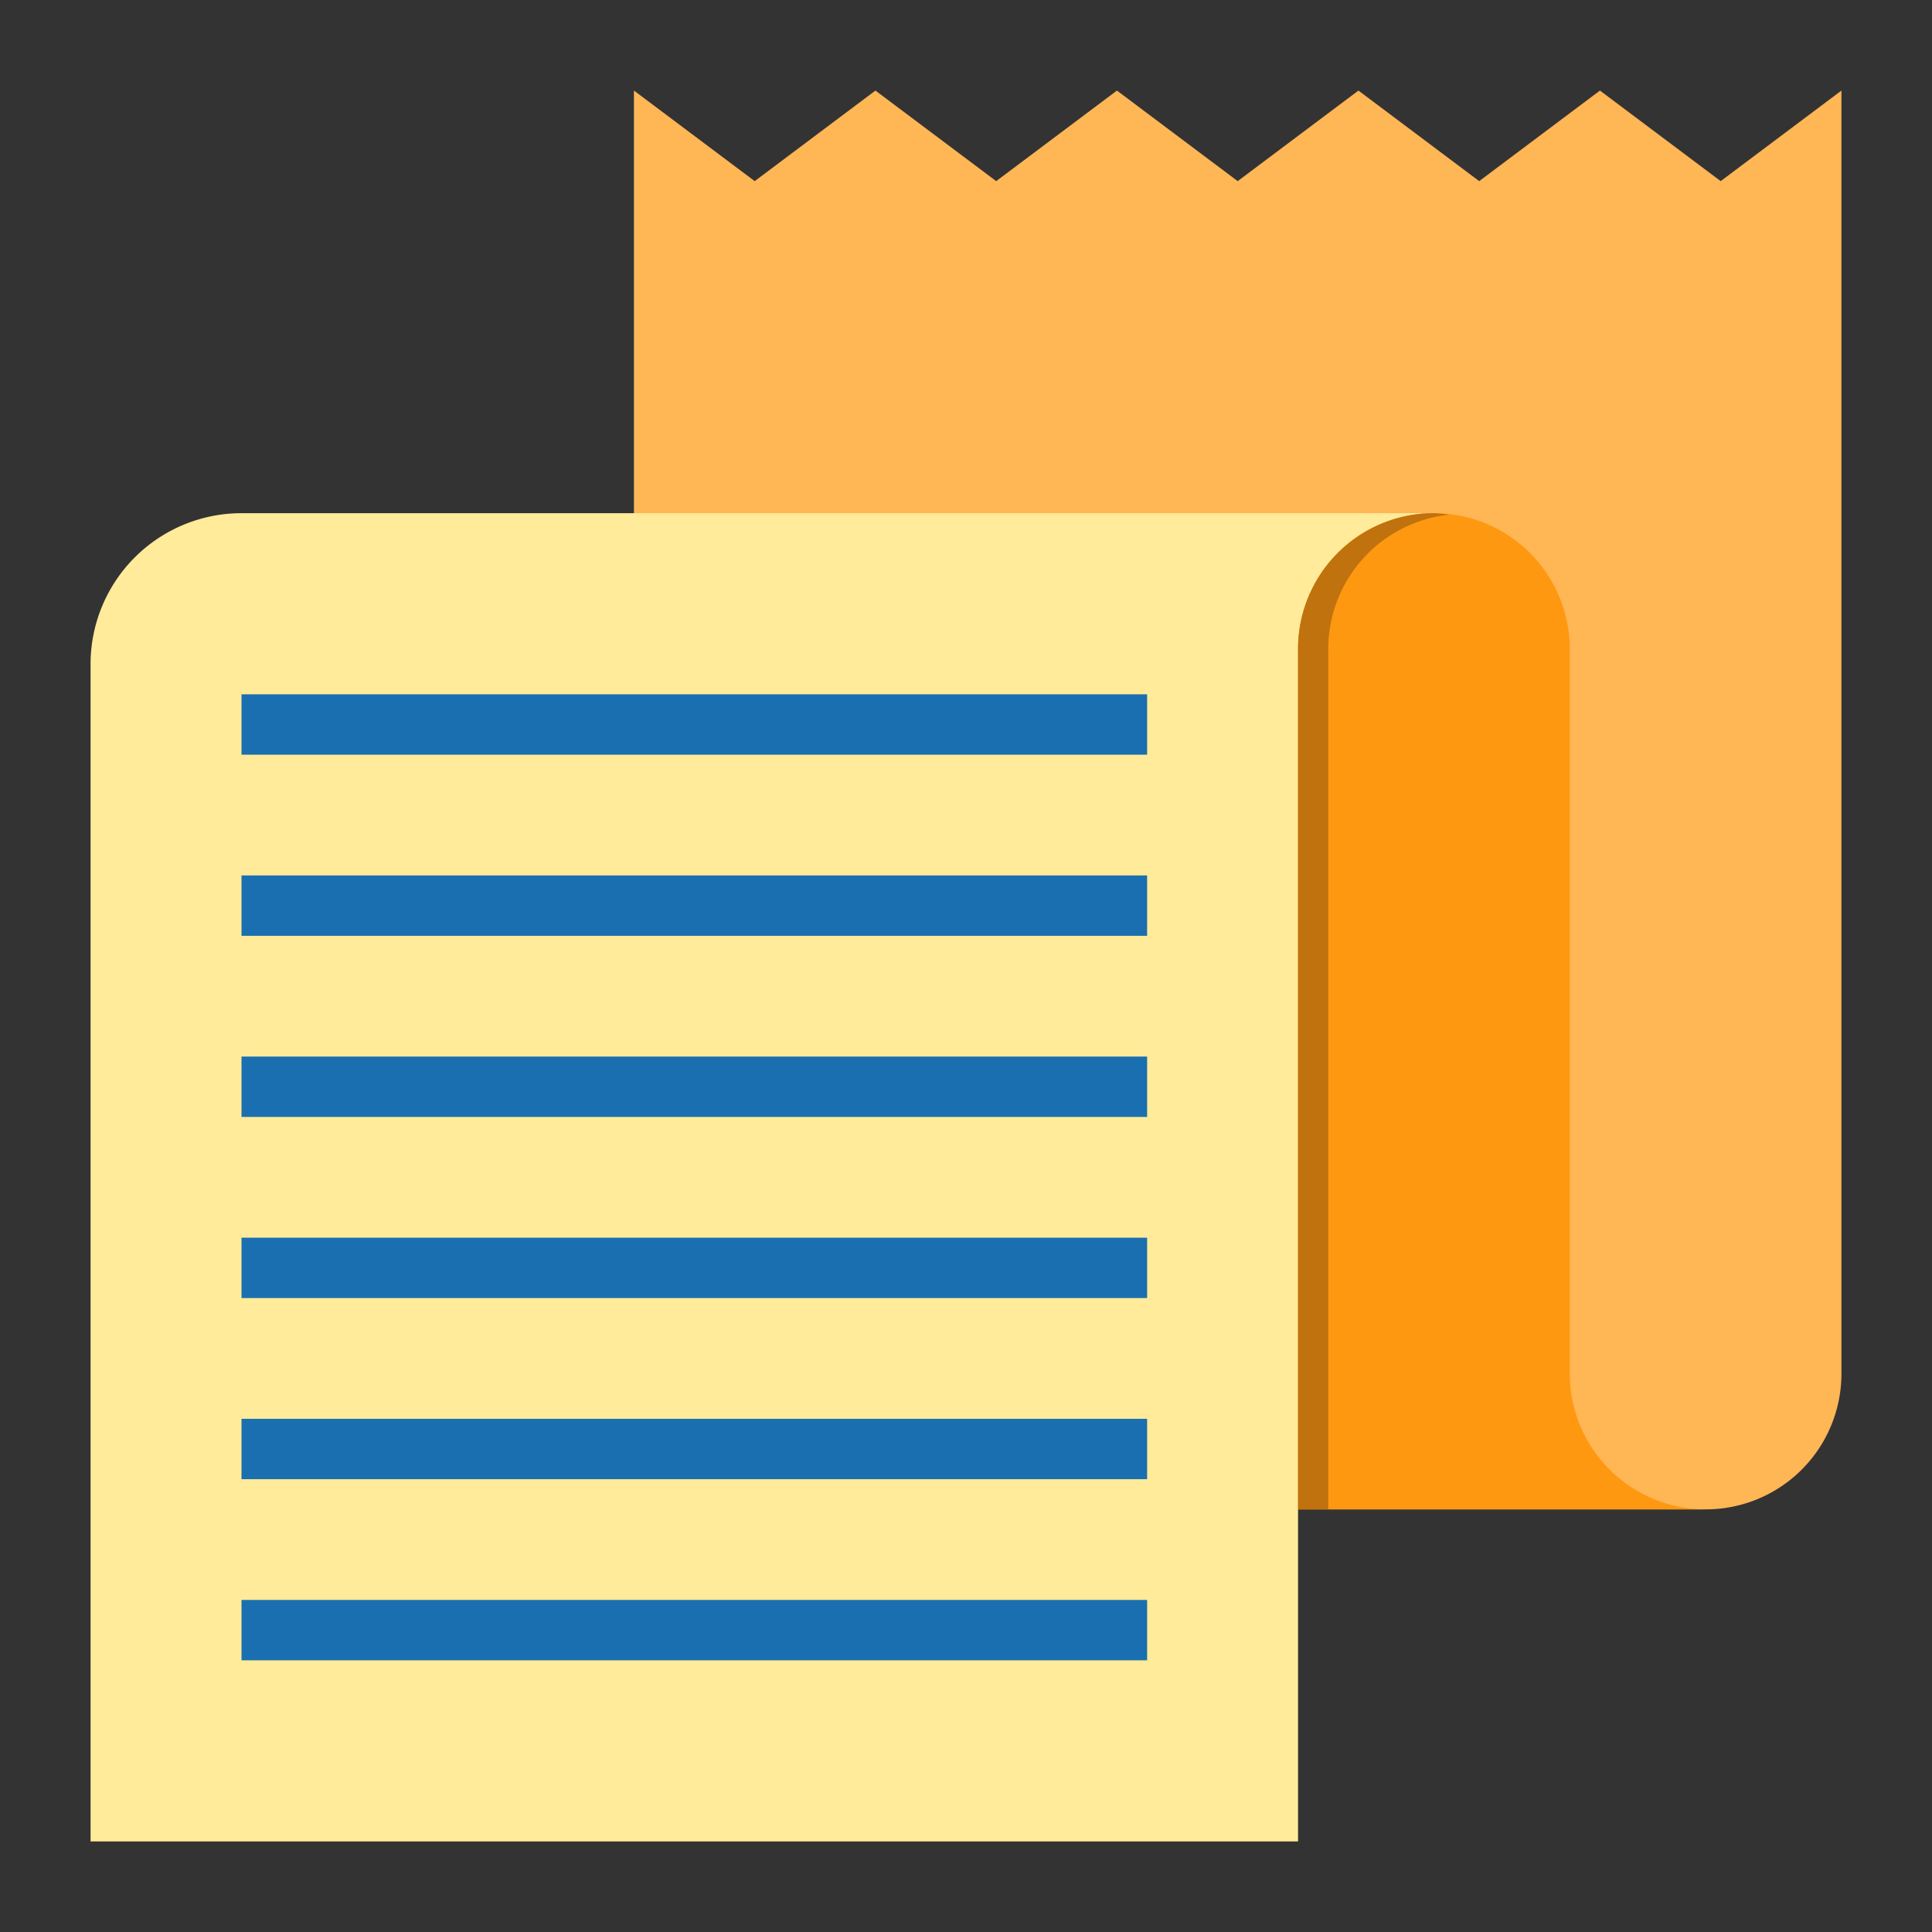 <svg xmlns="http://www.w3.org/2000/svg" viewBox="0 0 64 64"><rect x="0" y="0" width="64" height="64" fill="#333333" stroke="none"/><path fill="#ffb655" d="M61,3V45.5A4.494,4.494,0,0,1,56.5,50H21V3l4,3,4-3,4,3,4-3,4,3,4-3,4,3,4-3,4,3Z"/><path fill="#ffeb99" d="M47.5,17A4.494,4.494,0,0,0,43,21.5V61H3V22a5,5,0,0,1,5-5Z"/><path fill="#ff9811" d="M56.5,50H43V21.5a4.5,4.5,0,0,1,9,0v24A4.507,4.507,0,0,0,56.5,50Z"/><path fill="#bf720d" d="M48,17.05a4.576,4.576,0,0,0-.5-.05A4.494,4.494,0,0,0,43,21.5V50h1V21.5A4.478,4.478,0,0,1,48,17.05Z"/><rect width="30" height="2" x="8" y="35" fill="#1a6fb0"/><rect width="30" height="2" x="8" y="41" fill="#1a6fb0"/><rect width="30" height="2" x="8" y="47" fill="#1a6fb0"/><rect width="30" height="2" x="8" y="53" fill="#1a6fb0"/><rect width="30" height="2" x="8" y="23" fill="#1a6fb0"/><rect width="30" height="2" x="8" y="29" fill="#1a6fb0"/></svg>
